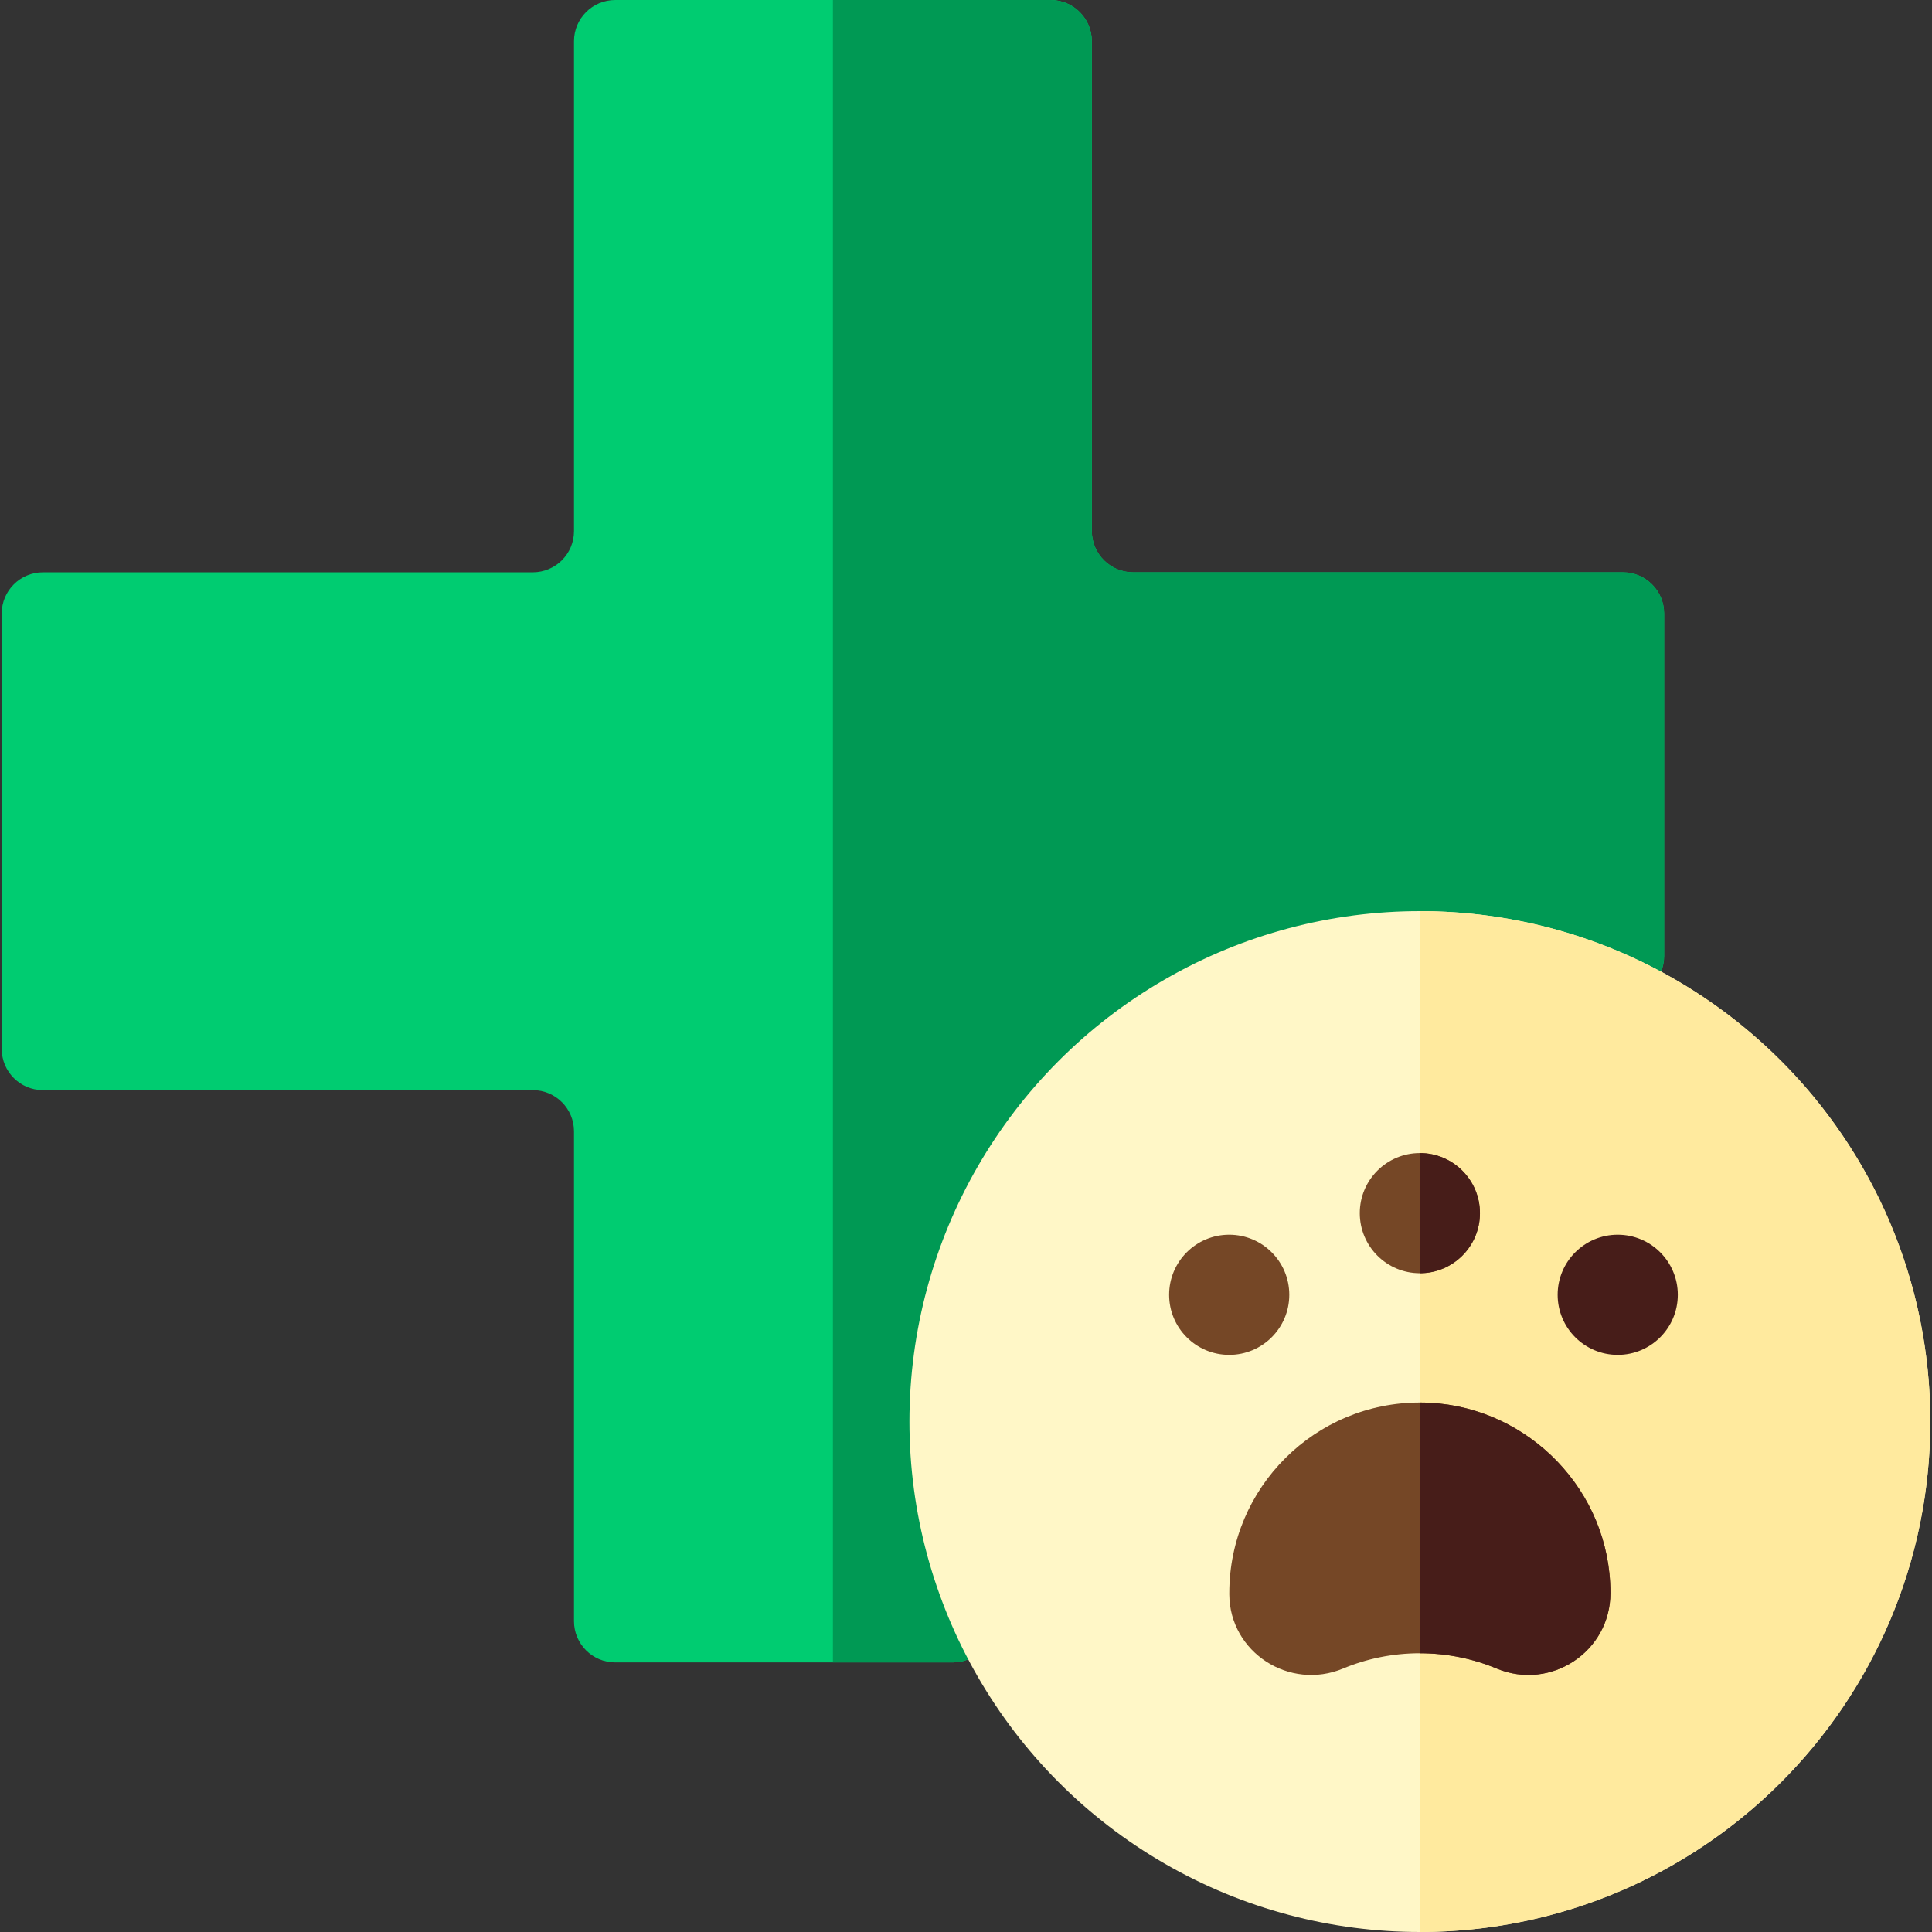 <!-- icon666.com - MILLIONS vector ICONS FREE --><svg id="Layer_1" enable-background="new 0 0 512 512" viewBox="0 0 512 512" xmlns="http://www.w3.org/2000/svg"><rect x="0" y="0" width="512" height="512" fill="#333333" stroke="none"/><g><path d="m441.007 253.376v-90.79c0-6.033-4.891-10.924-10.924-10.924h-129.814c-6.033 0-10.924-4.891-10.924-10.924v-129.814c0-6.033-4.891-10.924-10.925-10.924h-115.382c-6.033 0-10.924 4.891-10.924 10.924v129.814c0 6.033-4.891 10.924-10.924 10.924h-129.814c-6.033 0-10.924 4.891-10.924 10.924v115.382c0 6.033 4.891 10.924 10.924 10.924h129.814c6.033 0 10.924 4.891 10.924 10.924v129.814c0 6.033 4.891 10.924 10.924 10.924h89.451c2.883 0 5.649-1.14 7.695-3.17l177.594-176.254c2.066-2.051 3.229-4.842 3.229-7.754z" fill="#00cc71"></path><path d="m430.082 151.662h-129.813c-6.033 0-10.924-4.891-10.924-10.924v-129.814c0-6.033-4.891-10.924-10.925-10.924h-57.691v440.555h31.76c2.883 0 5.649-1.14 7.695-3.17l177.594-176.255c2.067-2.051 3.229-4.842 3.229-7.754v-90.79c0-6.033-4.891-10.924-10.925-10.924z" fill="#009954"></path><circle cx="376.278" cy="376.73" fill="#fff7c7" r="135.27"></circle><path d="m511.548 376.73c0-74.707-60.562-135.27-135.27-135.27v270.54c74.708 0 135.27-60.562 135.27-135.27z" fill="#ffea9e"></path><circle cx="325.753" cy="343.133" fill="#754726" r="15.922"></circle><circle cx="376.278" cy="321.498" fill="#754726" r="15.922"></circle><circle cx="428.714" cy="343.133" fill="#471d19" r="15.922"></circle><path d="m376.278 438.128c7.21 0 14.081 1.441 20.344 4.05 14.342 5.974 30.164-4.475 30.158-20.011 0-.902-.024-1.809-.073-2.721-1.407-26.552-23.668-47.67-50.257-47.759-27.97-.093-50.674 22.553-50.674 50.502 0 .124 0 .248.001.372.111 15.367 15.966 25.529 30.152 19.619 6.265-2.61 13.137-4.052 20.349-4.052z" fill="#754726"></path><g fill="#471d19"><path d="m392.2 321.498c0-8.794-7.129-15.922-15.922-15.922v31.845c8.794-.001 15.922-7.129 15.922-15.923z"></path><path d="m376.449 371.687c-.058 0-.114.004-.172.004v66.437c7.21 0 14.081 1.441 20.344 4.05 14.342 5.974 30.164-4.475 30.158-20.011 0-.902-.024-1.809-.073-2.721-1.406-26.553-23.667-47.671-50.257-47.759z"></path></g></g></svg>